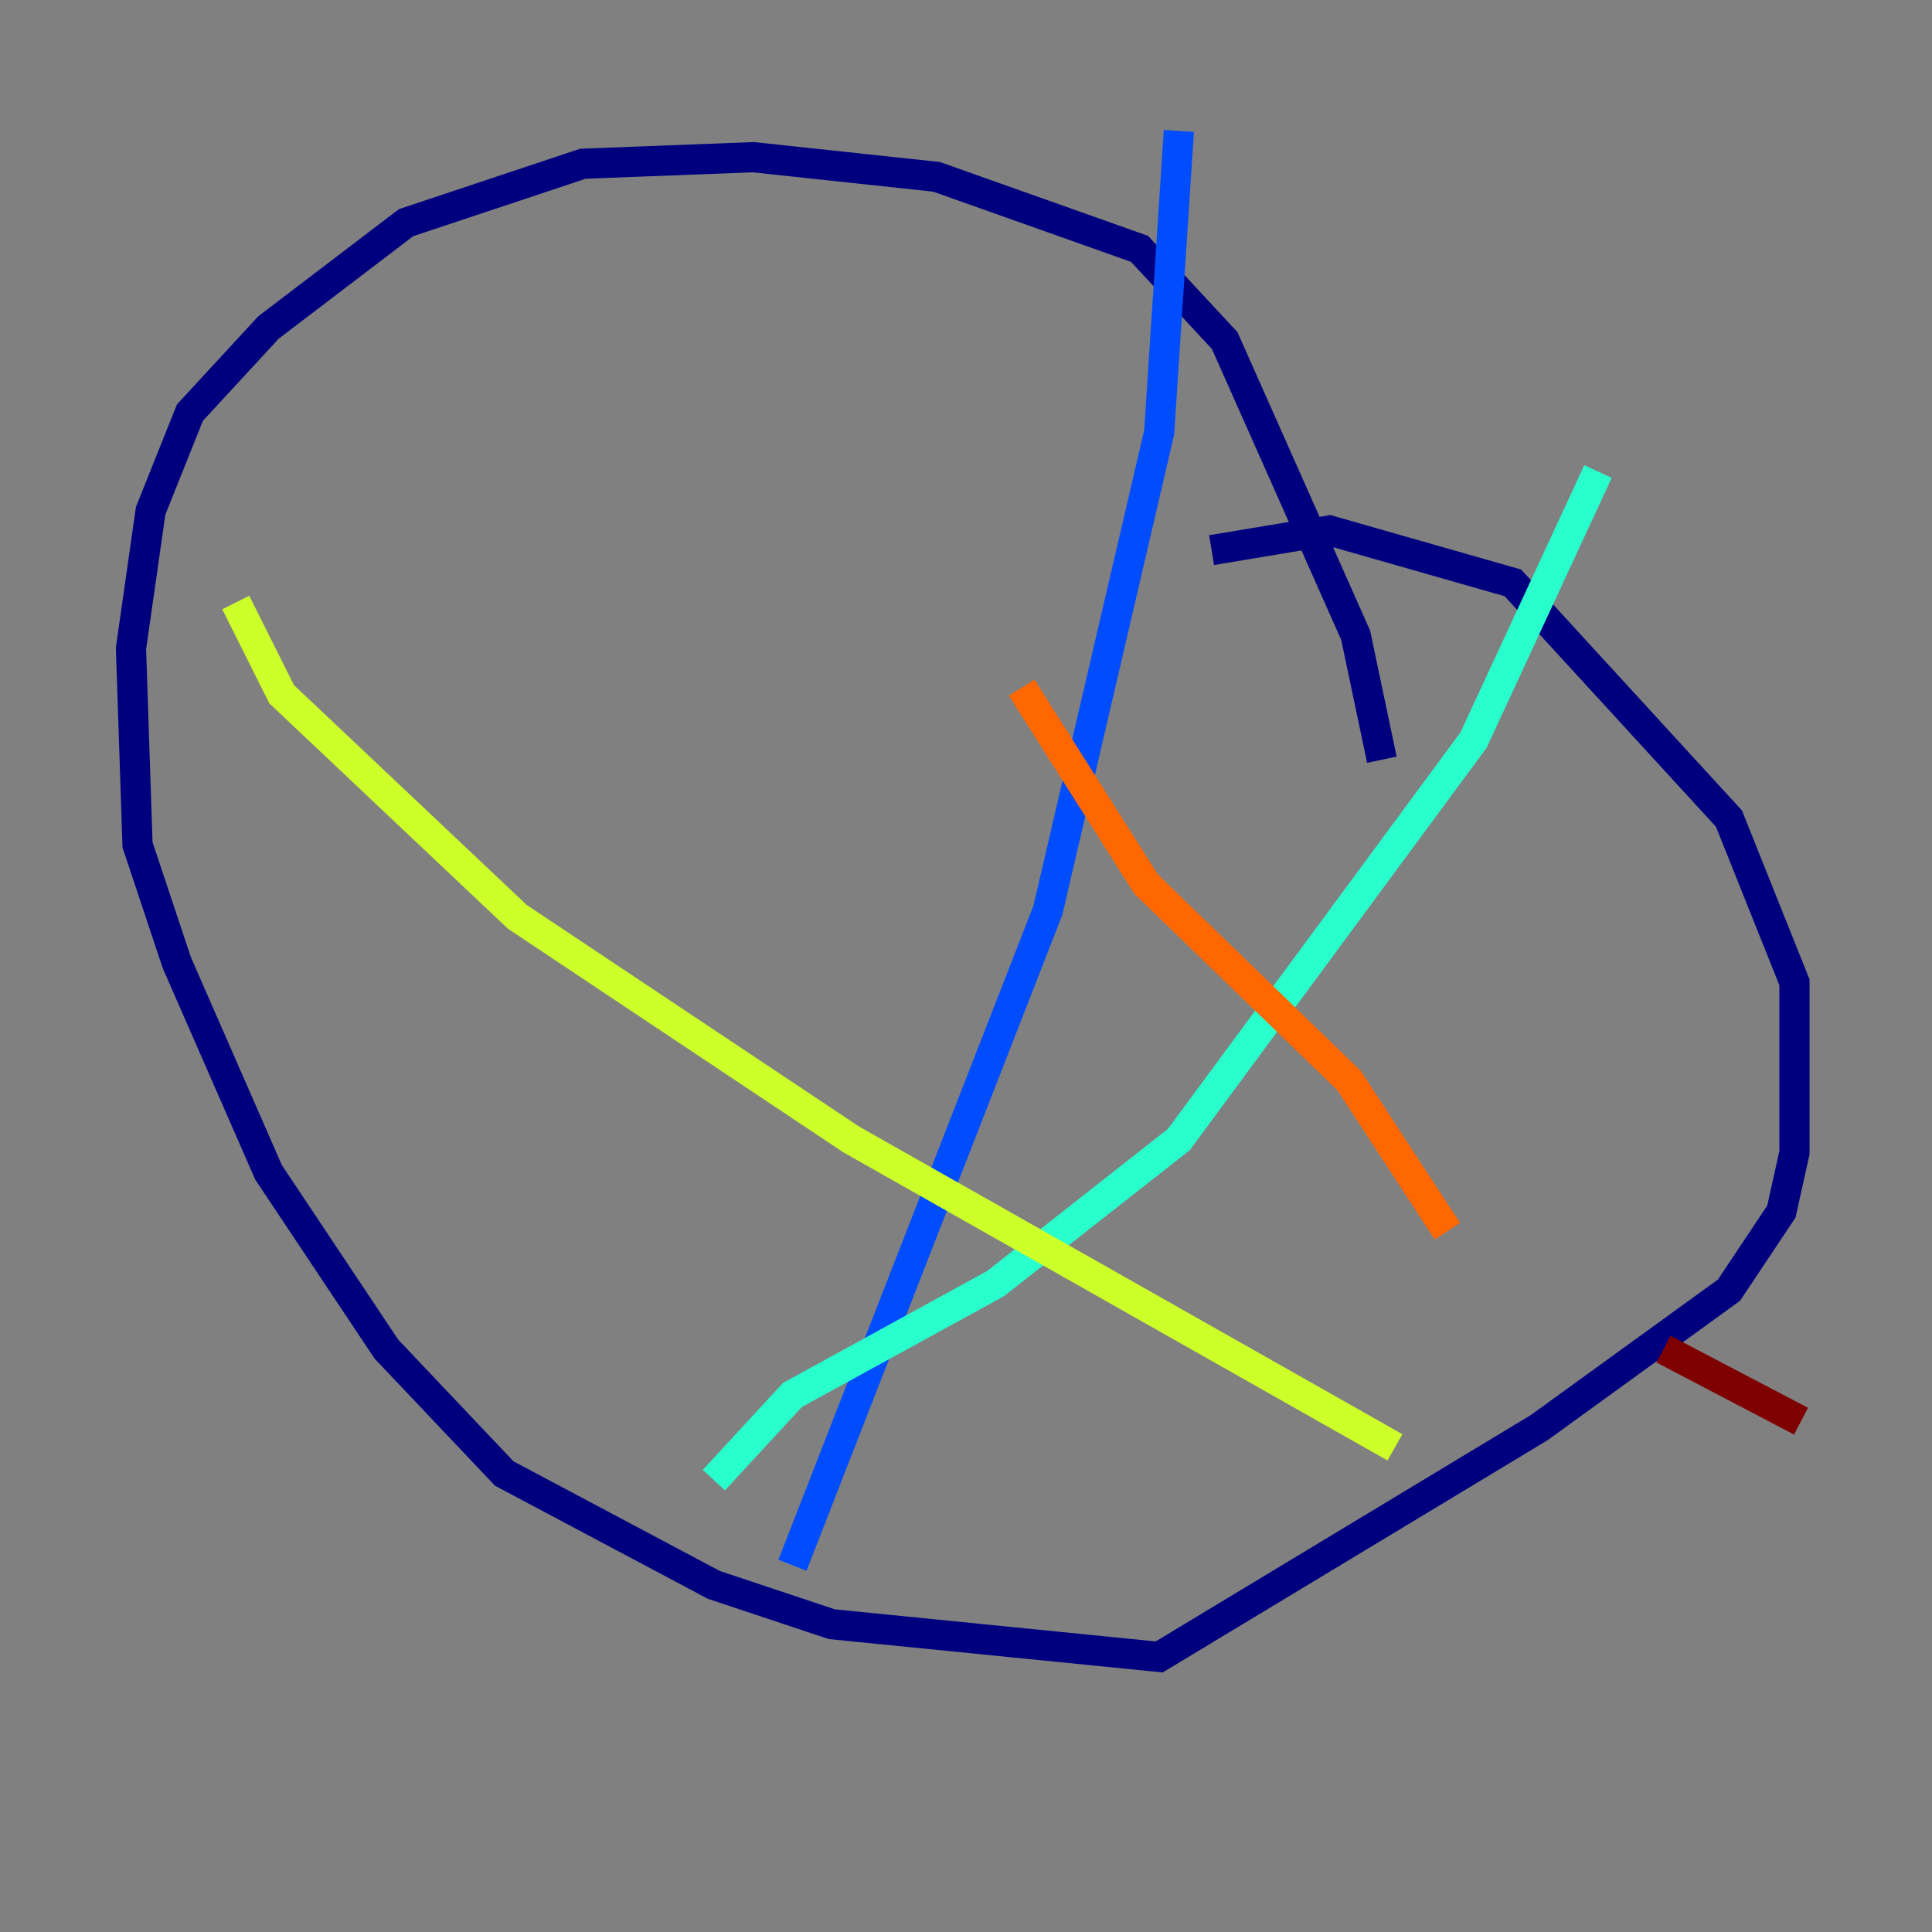 <?xml version="1.0" encoding="utf-8" ?>
<svg baseProfile="tiny" height="128" version="1.2" viewBox="0,0,128,128" width="128" xmlns="http://www.w3.org/2000/svg" xmlns:ev="http://www.w3.org/2001/xml-events" xmlns:xlink="http://www.w3.org/1999/xlink"><rect x="0" y="0" width="128" height="128" fill="#808080" stroke="none"/><defs /><polyline fill="none" points="91.552,50.332 89.817,42.088 81.139,22.563 75.498,16.488 62.047,11.715 49.898,10.414 38.617,10.848 26.902,14.752 17.79,21.695 12.583,27.336 9.98,33.844 8.678,42.956 9.112,55.973 11.715,63.783 17.79,77.668 25.6,89.383 33.41,97.627 47.295,105.003 55.105,107.607 76.8,109.776 101.966,94.59 114.549,85.478 118.02,80.271 118.888,76.366 118.888,65.085 114.549,54.237 100.231,38.617 88.081,35.146 80.271,36.447" stroke="#00007f" stroke-width="2" /><polyline fill="none" points="78.102,8.678 76.8,28.637 69.424,60.312 52.502,103.702" stroke="#004cff" stroke-width="2" /><polyline fill="none" points="105.871,31.241 97.627,49.031 78.102,75.498 65.953,85.044 52.502,92.42 47.295,98.061" stroke="#29ffcd" stroke-width="2" /><polyline fill="none" points="15.62,39.919 18.658,45.993 34.278,60.746 56.407,75.498 92.42,95.891" stroke="#cdff29" stroke-width="2" /><polyline fill="none" points="67.688,45.559 75.932,58.576 89.383,71.593 95.891,81.573" stroke="#ff6700" stroke-width="2" /><polyline fill="none" points="119.322,94.156 110.21,89.383" stroke="#7f0000" stroke-width="2" /></svg>